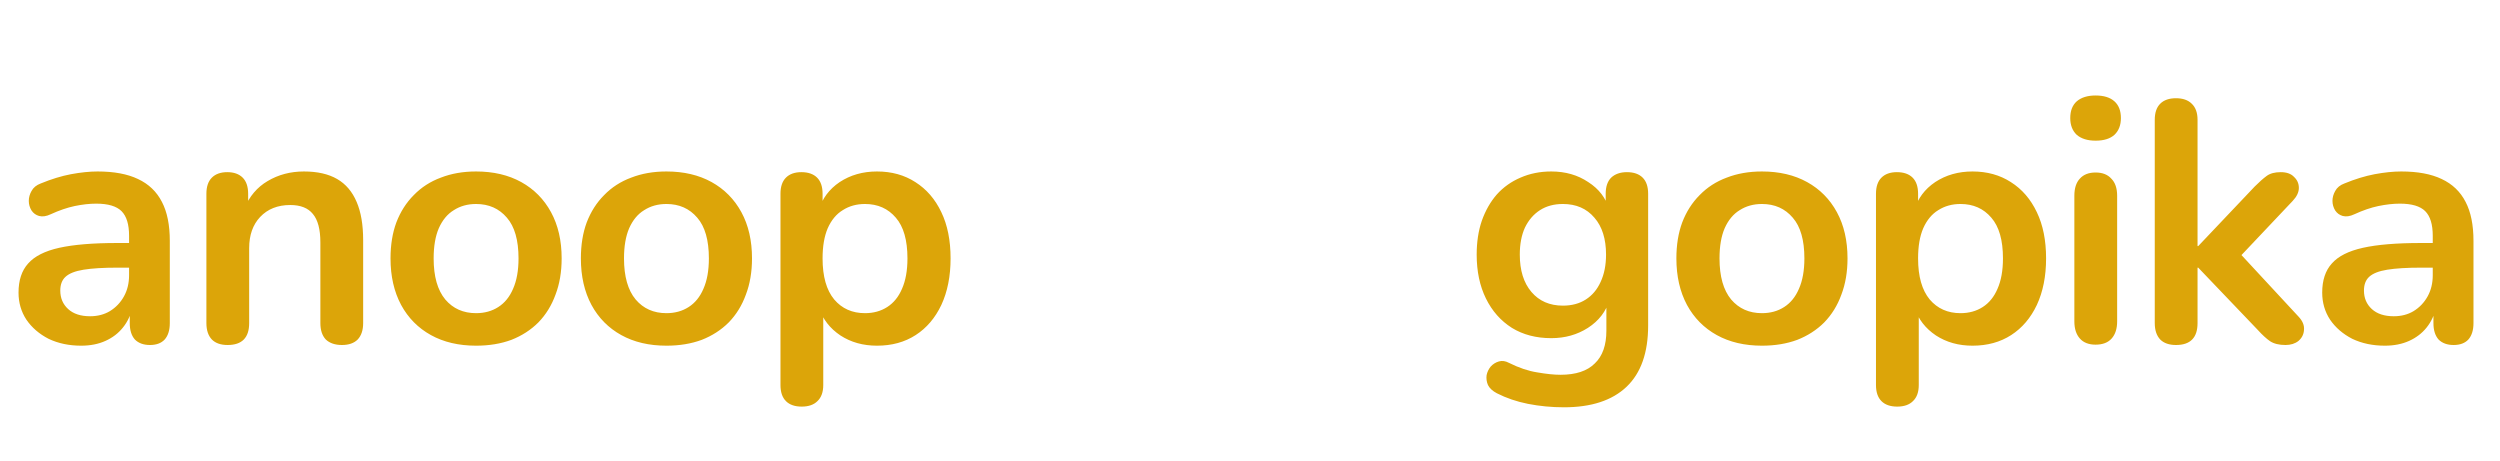 <svg width="168" height="31" viewBox="0 0 168 31" fill="none" xmlns="http://www.w3.org/2000/svg">
<path d="M5.454 23.23C4.642 23.23 3.913 23.077 3.269 22.77C2.641 22.448 2.142 22.019 1.774 21.482C1.422 20.946 1.245 20.34 1.245 19.665C1.245 18.837 1.46 18.186 1.889 17.71C2.319 17.22 3.016 16.867 3.982 16.652C4.948 16.438 6.244 16.33 7.869 16.33H9.019V17.986H7.892C6.942 17.986 6.183 18.032 5.615 18.124C5.048 18.216 4.642 18.377 4.396 18.607C4.166 18.822 4.051 19.129 4.051 19.527C4.051 20.033 4.228 20.447 4.58 20.769C4.933 21.091 5.424 21.252 6.052 21.252C6.558 21.252 7.003 21.137 7.386 20.907C7.785 20.662 8.099 20.332 8.329 19.918C8.559 19.504 8.674 19.029 8.674 18.492V15.847C8.674 15.081 8.506 14.529 8.168 14.191C7.831 13.854 7.264 13.685 6.466 13.685C6.022 13.685 5.539 13.739 5.017 13.846C4.511 13.954 3.975 14.138 3.407 14.398C3.116 14.536 2.855 14.575 2.625 14.513C2.411 14.452 2.242 14.329 2.119 14.145C1.997 13.946 1.935 13.731 1.935 13.501C1.935 13.271 1.997 13.049 2.119 12.834C2.242 12.604 2.449 12.436 2.74 12.328C3.446 12.037 4.12 11.83 4.764 11.707C5.424 11.585 6.022 11.523 6.558 11.523C7.662 11.523 8.567 11.692 9.272 12.029C9.993 12.367 10.53 12.88 10.882 13.57C11.235 14.245 11.411 15.119 11.411 16.192V21.712C11.411 22.188 11.296 22.556 11.066 22.816C10.836 23.062 10.507 23.184 10.077 23.184C9.648 23.184 9.311 23.062 9.065 22.816C8.835 22.556 8.72 22.188 8.72 21.712V20.608H8.904C8.797 21.145 8.582 21.613 8.26 22.011C7.954 22.395 7.563 22.694 7.087 22.908C6.612 23.123 6.068 23.23 5.454 23.23ZM15.296 23.184C14.835 23.184 14.483 23.062 14.238 22.816C13.992 22.556 13.87 22.188 13.87 21.712V13.018C13.87 12.543 13.992 12.183 14.238 11.937C14.483 11.692 14.828 11.569 15.273 11.569C15.717 11.569 16.062 11.692 16.308 11.937C16.553 12.183 16.675 12.543 16.675 13.018V14.582L16.422 14.007C16.76 13.195 17.281 12.581 17.986 12.167C18.707 11.738 19.52 11.523 20.424 11.523C21.329 11.523 22.073 11.692 22.655 12.029C23.238 12.367 23.675 12.88 23.966 13.57C24.258 14.245 24.404 15.104 24.404 16.146V21.712C24.404 22.188 24.281 22.556 24.035 22.816C23.79 23.062 23.438 23.184 22.977 23.184C22.517 23.184 22.157 23.062 21.896 22.816C21.651 22.556 21.529 22.188 21.529 21.712V16.284C21.529 15.41 21.36 14.774 21.023 14.375C20.701 13.977 20.195 13.777 19.505 13.777C18.661 13.777 17.986 14.046 17.48 14.582C16.99 15.104 16.744 15.801 16.744 16.675V21.712C16.744 22.694 16.262 23.184 15.296 23.184ZM31.993 23.23C30.827 23.23 29.815 22.993 28.957 22.517C28.098 22.042 27.431 21.367 26.956 20.493C26.48 19.604 26.243 18.561 26.243 17.365C26.243 16.461 26.373 15.656 26.634 14.95C26.91 14.23 27.301 13.616 27.807 13.11C28.313 12.589 28.918 12.198 29.624 11.937C30.329 11.661 31.119 11.523 31.993 11.523C33.158 11.523 34.17 11.761 35.029 12.236C35.887 12.712 36.554 13.386 37.03 14.26C37.505 15.134 37.743 16.169 37.743 17.365C37.743 18.27 37.605 19.083 37.329 19.803C37.068 20.524 36.685 21.145 36.179 21.666C35.673 22.172 35.067 22.563 34.362 22.839C33.656 23.1 32.867 23.23 31.993 23.23ZM31.993 21.045C32.56 21.045 33.058 20.907 33.488 20.631C33.917 20.355 34.247 19.949 34.477 19.412C34.722 18.86 34.845 18.178 34.845 17.365C34.845 16.139 34.584 15.226 34.063 14.628C33.541 14.015 32.851 13.708 31.993 13.708C31.425 13.708 30.927 13.846 30.498 14.122C30.068 14.383 29.731 14.789 29.486 15.341C29.256 15.878 29.141 16.553 29.141 17.365C29.141 18.577 29.401 19.497 29.923 20.125C30.444 20.739 31.134 21.045 31.993 21.045ZM44.785 23.23C43.619 23.23 42.607 22.993 41.749 22.517C40.89 22.042 40.223 21.367 39.748 20.493C39.272 19.604 39.035 18.561 39.035 17.365C39.035 16.461 39.165 15.656 39.426 14.95C39.702 14.23 40.093 13.616 40.599 13.11C41.105 12.589 41.71 12.198 42.416 11.937C43.121 11.661 43.911 11.523 44.785 11.523C45.95 11.523 46.962 11.761 47.821 12.236C48.679 12.712 49.346 13.386 49.822 14.26C50.297 15.134 50.535 16.169 50.535 17.365C50.535 18.27 50.397 19.083 50.121 19.803C49.86 20.524 49.477 21.145 48.971 21.666C48.465 22.172 47.859 22.563 47.154 22.839C46.448 23.1 45.659 23.23 44.785 23.23ZM44.785 21.045C45.352 21.045 45.85 20.907 46.28 20.631C46.709 20.355 47.039 19.949 47.269 19.412C47.514 18.86 47.637 18.178 47.637 17.365C47.637 16.139 47.376 15.226 46.855 14.628C46.333 14.015 45.643 13.708 44.785 13.708C44.217 13.708 43.719 13.846 43.29 14.122C42.86 14.383 42.523 14.789 42.278 15.341C42.048 15.878 41.933 16.553 41.933 17.365C41.933 18.577 42.193 19.497 42.715 20.125C43.236 20.739 43.926 21.045 44.785 21.045ZM53.874 27.324C53.414 27.324 53.061 27.202 52.816 26.956C52.57 26.711 52.448 26.351 52.448 25.875V13.018C52.448 12.543 52.57 12.183 52.816 11.937C53.061 11.692 53.406 11.569 53.851 11.569C54.311 11.569 54.663 11.692 54.909 11.937C55.154 12.183 55.277 12.543 55.277 13.018V14.812L55.024 14.122C55.254 13.34 55.721 12.712 56.427 12.236C57.147 11.761 57.983 11.523 58.934 11.523C59.915 11.523 60.774 11.761 61.51 12.236C62.261 12.712 62.844 13.386 63.258 14.26C63.672 15.119 63.879 16.154 63.879 17.365C63.879 18.561 63.672 19.604 63.258 20.493C62.844 21.367 62.269 22.042 61.533 22.517C60.797 22.993 59.93 23.23 58.934 23.23C57.998 23.23 57.178 23 56.473 22.54C55.767 22.065 55.292 21.452 55.047 20.7H55.323V25.875C55.323 26.351 55.192 26.711 54.932 26.956C54.686 27.202 54.334 27.324 53.874 27.324ZM58.129 21.045C58.696 21.045 59.194 20.907 59.624 20.631C60.053 20.355 60.383 19.949 60.613 19.412C60.858 18.86 60.981 18.178 60.981 17.365C60.981 16.139 60.72 15.226 60.199 14.628C59.677 14.015 58.987 13.708 58.129 13.708C57.561 13.708 57.063 13.846 56.634 14.122C56.204 14.383 55.867 14.789 55.622 15.341C55.392 15.878 55.277 16.553 55.277 17.365C55.277 18.577 55.537 19.497 56.059 20.125C56.58 20.739 57.27 21.045 58.129 21.045Z" fill="#DCA509"/>
<path d="M105.097 27.37C104.269 27.37 103.464 27.293 102.682 27.14C101.916 26.987 101.218 26.749 100.589 26.427C100.298 26.274 100.099 26.09 99.992 25.875C99.9 25.66 99.869 25.438 99.9 25.208C99.945 24.993 100.037 24.802 100.175 24.633C100.329 24.464 100.513 24.349 100.727 24.288C100.942 24.227 101.164 24.257 101.394 24.38C102.069 24.717 102.705 24.932 103.303 25.024C103.917 25.131 104.438 25.185 104.867 25.185C105.895 25.185 106.661 24.932 107.167 24.426C107.689 23.935 107.949 23.199 107.949 22.218V20.148H108.156C107.926 20.93 107.443 21.559 106.707 22.034C105.987 22.494 105.166 22.724 104.246 22.724C103.234 22.724 102.353 22.494 101.601 22.034C100.85 21.559 100.267 20.899 99.853 20.056C99.439 19.213 99.233 18.231 99.233 17.112C99.233 16.269 99.347 15.51 99.578 14.835C99.823 14.145 100.16 13.555 100.589 13.064C101.034 12.573 101.563 12.198 102.176 11.937C102.805 11.661 103.495 11.523 104.246 11.523C105.197 11.523 106.025 11.761 106.73 12.236C107.451 12.696 107.919 13.309 108.133 14.076L107.903 14.651V13.018C107.903 12.543 108.026 12.182 108.271 11.937C108.532 11.692 108.885 11.569 109.329 11.569C109.789 11.569 110.142 11.692 110.387 11.937C110.633 12.182 110.755 12.543 110.755 13.018V21.873C110.755 23.698 110.272 25.07 109.306 25.99C108.34 26.91 106.937 27.37 105.097 27.37ZM105.028 20.539C105.626 20.539 106.14 20.401 106.569 20.125C106.999 19.849 107.328 19.458 107.558 18.952C107.804 18.431 107.926 17.817 107.926 17.112C107.926 16.054 107.666 15.226 107.144 14.628C106.623 14.015 105.918 13.708 105.028 13.708C104.43 13.708 103.917 13.846 103.487 14.122C103.058 14.398 102.721 14.789 102.475 15.295C102.245 15.801 102.13 16.407 102.13 17.112C102.13 18.17 102.391 19.006 102.912 19.619C103.434 20.232 104.139 20.539 105.028 20.539ZM118.403 23.23C117.238 23.23 116.226 22.992 115.367 22.517C114.509 22.042 113.842 21.367 113.366 20.493C112.891 19.604 112.653 18.561 112.653 17.365C112.653 16.46 112.784 15.655 113.044 14.95C113.32 14.229 113.711 13.616 114.217 13.11C114.723 12.589 115.329 12.198 116.034 11.937C116.74 11.661 117.529 11.523 118.403 11.523C119.569 11.523 120.581 11.761 121.439 12.236C122.298 12.711 122.965 13.386 123.44 14.26C123.916 15.134 124.153 16.169 124.153 17.365C124.153 18.27 124.015 19.082 123.739 19.803C123.479 20.524 123.095 21.145 122.589 21.666C122.083 22.172 121.478 22.563 120.772 22.839C120.067 23.1 119.277 23.23 118.403 23.23ZM118.403 21.045C118.971 21.045 119.469 20.907 119.898 20.631C120.328 20.355 120.657 19.949 120.887 19.412C121.133 18.86 121.255 18.178 121.255 17.365C121.255 16.138 120.995 15.226 120.473 14.628C119.952 14.015 119.262 13.708 118.403 13.708C117.836 13.708 117.338 13.846 116.908 14.122C116.479 14.383 116.142 14.789 115.896 15.341C115.666 15.878 115.551 16.552 115.551 17.365C115.551 18.576 115.812 19.496 116.333 20.125C116.855 20.738 117.545 21.045 118.403 21.045ZM127.492 27.324C127.032 27.324 126.68 27.201 126.434 26.956C126.189 26.711 126.066 26.35 126.066 25.875V13.018C126.066 12.543 126.189 12.182 126.434 11.937C126.68 11.692 127.025 11.569 127.469 11.569C127.929 11.569 128.282 11.692 128.527 11.937C128.773 12.182 128.895 12.543 128.895 13.018V14.812L128.642 14.122C128.872 13.34 129.34 12.711 130.045 12.236C130.766 11.761 131.602 11.523 132.552 11.523C133.534 11.523 134.392 11.761 135.128 12.236C135.88 12.711 136.462 13.386 136.876 14.26C137.29 15.119 137.497 16.154 137.497 17.365C137.497 18.561 137.29 19.604 136.876 20.493C136.462 21.367 135.887 22.042 135.151 22.517C134.415 22.992 133.549 23.23 132.552 23.23C131.617 23.23 130.797 23 130.091 22.54C129.386 22.065 128.911 21.451 128.665 20.7H128.941V25.875C128.941 26.35 128.811 26.711 128.55 26.956C128.305 27.201 127.952 27.324 127.492 27.324ZM131.747 21.045C132.315 21.045 132.813 20.907 133.242 20.631C133.672 20.355 134.001 19.949 134.231 19.412C134.477 18.86 134.599 18.178 134.599 17.365C134.599 16.138 134.339 15.226 133.817 14.628C133.296 14.015 132.606 13.708 131.747 13.708C131.18 13.708 130.682 13.846 130.252 14.122C129.823 14.383 129.486 14.789 129.24 15.341C129.01 15.878 128.895 16.552 128.895 17.365C128.895 18.576 129.156 19.496 129.677 20.125C130.199 20.738 130.889 21.045 131.747 21.045ZM140.823 23.161C140.363 23.161 140.011 23.023 139.765 22.747C139.52 22.471 139.397 22.088 139.397 21.597V13.156C139.397 12.65 139.52 12.267 139.765 12.006C140.011 11.73 140.363 11.592 140.823 11.592C141.283 11.592 141.636 11.73 141.881 12.006C142.142 12.267 142.272 12.65 142.272 13.156V21.597C142.272 22.088 142.15 22.471 141.904 22.747C141.659 23.023 141.299 23.161 140.823 23.161ZM140.823 9.453C140.287 9.453 139.865 9.323 139.558 9.062C139.267 8.786 139.121 8.41 139.121 7.935C139.121 7.444 139.267 7.069 139.558 6.808C139.865 6.547 140.287 6.417 140.823 6.417C141.375 6.417 141.797 6.547 142.088 6.808C142.38 7.069 142.525 7.444 142.525 7.935C142.525 8.41 142.38 8.786 142.088 9.062C141.797 9.323 141.375 9.453 140.823 9.453ZM146.226 23.184C145.766 23.184 145.413 23.061 145.168 22.816C144.922 22.555 144.8 22.187 144.8 21.712V8.05C144.8 7.575 144.922 7.214 145.168 6.969C145.413 6.724 145.766 6.601 146.226 6.601C146.686 6.601 147.038 6.724 147.284 6.969C147.544 7.214 147.675 7.575 147.675 8.05V16.537H147.721L151.516 12.535C151.822 12.228 152.091 11.991 152.321 11.822C152.551 11.653 152.865 11.569 153.264 11.569C153.662 11.569 153.961 11.676 154.161 11.891C154.375 12.09 154.483 12.336 154.483 12.627C154.483 12.918 154.345 13.21 154.069 13.501L150.067 17.733V16.537L154.46 21.275C154.736 21.566 154.858 21.865 154.828 22.172C154.812 22.463 154.69 22.709 154.46 22.908C154.23 23.092 153.938 23.184 153.586 23.184C153.156 23.184 152.811 23.1 152.551 22.931C152.305 22.762 152.029 22.509 151.723 22.172L147.721 17.986H147.675V21.712C147.675 22.693 147.192 23.184 146.226 23.184ZM160.261 23.23C159.449 23.23 158.72 23.077 158.076 22.77C157.448 22.448 156.949 22.019 156.581 21.482C156.229 20.945 156.052 20.34 156.052 19.665C156.052 18.837 156.267 18.185 156.696 17.71C157.126 17.219 157.823 16.867 158.789 16.652C159.755 16.437 161.051 16.33 162.676 16.33H163.826V17.986H162.699C161.749 17.986 160.99 18.032 160.422 18.124C159.855 18.216 159.449 18.377 159.203 18.607C158.973 18.822 158.858 19.128 158.858 19.527C158.858 20.033 159.035 20.447 159.387 20.769C159.74 21.091 160.231 21.252 160.859 21.252C161.365 21.252 161.81 21.137 162.193 20.907C162.592 20.662 162.906 20.332 163.136 19.918C163.366 19.504 163.481 19.029 163.481 18.492V15.847C163.481 15.08 163.313 14.528 162.975 14.191C162.638 13.854 162.071 13.685 161.273 13.685C160.829 13.685 160.346 13.739 159.824 13.846C159.318 13.953 158.782 14.137 158.214 14.398C157.923 14.536 157.662 14.574 157.432 14.513C157.218 14.452 157.049 14.329 156.926 14.145C156.804 13.946 156.742 13.731 156.742 13.501C156.742 13.271 156.804 13.049 156.926 12.834C157.049 12.604 157.256 12.435 157.547 12.328C158.253 12.037 158.927 11.83 159.571 11.707C160.231 11.584 160.829 11.523 161.365 11.523C162.469 11.523 163.374 11.692 164.079 12.029C164.8 12.366 165.337 12.88 165.689 13.57C166.042 14.245 166.218 15.119 166.218 16.192V21.712C166.218 22.187 166.103 22.555 165.873 22.816C165.643 23.061 165.314 23.184 164.884 23.184C164.455 23.184 164.118 23.061 163.872 22.816C163.642 22.555 163.527 22.187 163.527 21.712V20.608H163.711C163.604 21.145 163.389 21.612 163.067 22.011C162.761 22.394 162.37 22.693 161.894 22.908C161.419 23.123 160.875 23.23 160.261 23.23Z" fill="#DCA509"/>
</svg>
